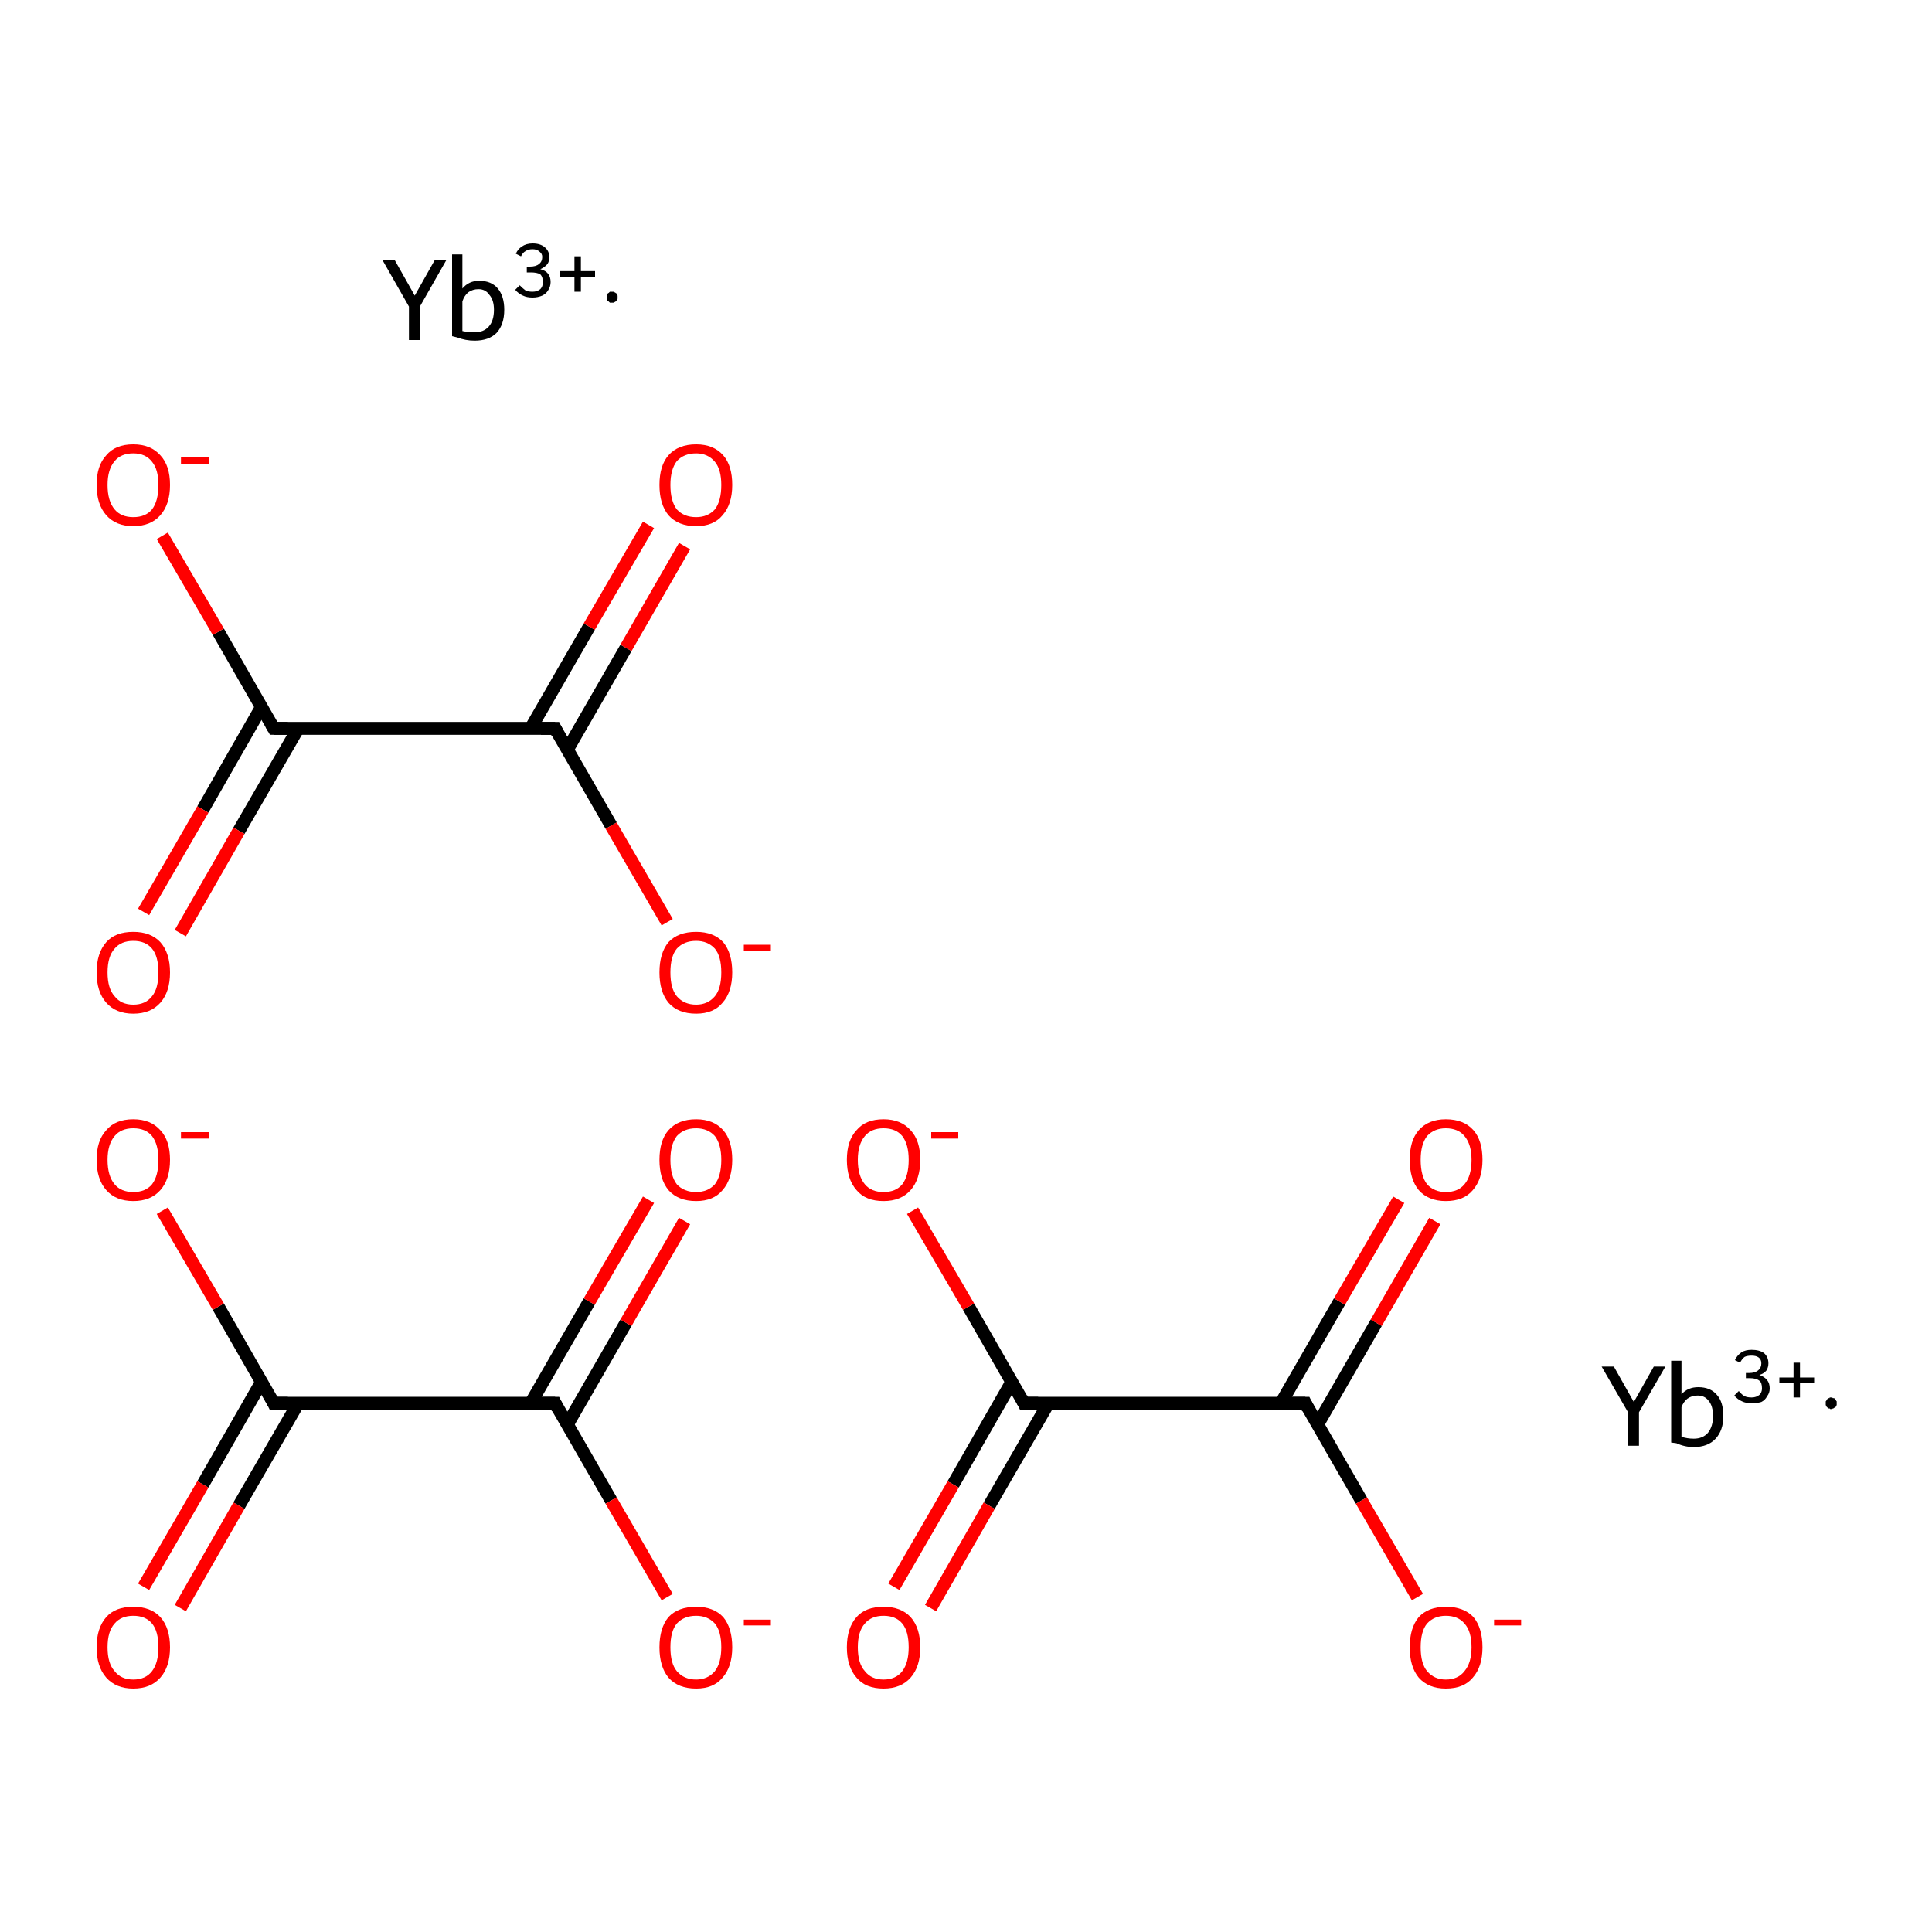 <?xml version='1.0' encoding='iso-8859-1'?>
<svg version='1.1' baseProfile='full'
              xmlns='http://www.w3.org/2000/svg'
                      xmlns:rdkit='http://www.rdkit.org/xml'
                      xmlns:xlink='http://www.w3.org/1999/xlink'
                  xml:space='preserve'
width='300px' height='300px' viewBox='0 0 300 300'>
<!-- END OF HEADER -->
<rect style='opacity:1.0;fill:#FFFFFF;stroke:none' width='300.0' height='300.0' x='0.0' y='0.0'> </rect>
<path class='bond-0 atom-0 atom-1' d='M 40.6,214.6 L 31.5,230.5' style='fill:none;fill-rule:evenodd;stroke:#000000;stroke-width:2.0px;stroke-linecap:butt;stroke-linejoin:miter;stroke-opacity:1' />
<path class='bond-0 atom-0 atom-1' d='M 31.5,230.5 L 22.3,246.4' style='fill:none;fill-rule:evenodd;stroke:#FF0000;stroke-width:2.0px;stroke-linecap:butt;stroke-linejoin:miter;stroke-opacity:1' />
<path class='bond-0 atom-0 atom-1' d='M 46.3,217.9 L 37.1,233.8' style='fill:none;fill-rule:evenodd;stroke:#000000;stroke-width:2.0px;stroke-linecap:butt;stroke-linejoin:miter;stroke-opacity:1' />
<path class='bond-0 atom-0 atom-1' d='M 37.1,233.8 L 28.0,249.7' style='fill:none;fill-rule:evenodd;stroke:#FF0000;stroke-width:2.0px;stroke-linecap:butt;stroke-linejoin:miter;stroke-opacity:1' />
<path class='bond-1 atom-0 atom-2' d='M 42.5,217.9 L 86.2,217.9' style='fill:none;fill-rule:evenodd;stroke:#000000;stroke-width:2.0px;stroke-linecap:butt;stroke-linejoin:miter;stroke-opacity:1' />
<path class='bond-2 atom-2 atom-3' d='M 88.1,221.2 L 97.2,205.4' style='fill:none;fill-rule:evenodd;stroke:#000000;stroke-width:2.0px;stroke-linecap:butt;stroke-linejoin:miter;stroke-opacity:1' />
<path class='bond-2 atom-2 atom-3' d='M 97.2,205.4 L 106.3,189.6' style='fill:none;fill-rule:evenodd;stroke:#FF0000;stroke-width:2.0px;stroke-linecap:butt;stroke-linejoin:miter;stroke-opacity:1' />
<path class='bond-2 atom-2 atom-3' d='M 82.4,217.9 L 91.5,202.1' style='fill:none;fill-rule:evenodd;stroke:#000000;stroke-width:2.0px;stroke-linecap:butt;stroke-linejoin:miter;stroke-opacity:1' />
<path class='bond-2 atom-2 atom-3' d='M 91.5,202.1 L 100.7,186.3' style='fill:none;fill-rule:evenodd;stroke:#FF0000;stroke-width:2.0px;stroke-linecap:butt;stroke-linejoin:miter;stroke-opacity:1' />
<path class='bond-3 atom-2 atom-4' d='M 86.2,217.9 L 94.9,233.0' style='fill:none;fill-rule:evenodd;stroke:#000000;stroke-width:2.0px;stroke-linecap:butt;stroke-linejoin:miter;stroke-opacity:1' />
<path class='bond-3 atom-2 atom-4' d='M 94.9,233.0 L 103.6,248.0' style='fill:none;fill-rule:evenodd;stroke:#FF0000;stroke-width:2.0px;stroke-linecap:butt;stroke-linejoin:miter;stroke-opacity:1' />
<path class='bond-4 atom-0 atom-5' d='M 42.5,217.9 L 33.9,202.9' style='fill:none;fill-rule:evenodd;stroke:#000000;stroke-width:2.0px;stroke-linecap:butt;stroke-linejoin:miter;stroke-opacity:1' />
<path class='bond-4 atom-0 atom-5' d='M 33.9,202.9 L 25.2,188.0' style='fill:none;fill-rule:evenodd;stroke:#FF0000;stroke-width:2.0px;stroke-linecap:butt;stroke-linejoin:miter;stroke-opacity:1' />
<path class='bond-5 atom-6 atom-7' d='M 40.6,109.8 L 31.5,125.7' style='fill:none;fill-rule:evenodd;stroke:#000000;stroke-width:2.0px;stroke-linecap:butt;stroke-linejoin:miter;stroke-opacity:1' />
<path class='bond-5 atom-6 atom-7' d='M 31.5,125.7 L 22.3,141.6' style='fill:none;fill-rule:evenodd;stroke:#FF0000;stroke-width:2.0px;stroke-linecap:butt;stroke-linejoin:miter;stroke-opacity:1' />
<path class='bond-5 atom-6 atom-7' d='M 46.3,113.1 L 37.1,129.0' style='fill:none;fill-rule:evenodd;stroke:#000000;stroke-width:2.0px;stroke-linecap:butt;stroke-linejoin:miter;stroke-opacity:1' />
<path class='bond-5 atom-6 atom-7' d='M 37.1,129.0 L 28.0,144.9' style='fill:none;fill-rule:evenodd;stroke:#FF0000;stroke-width:2.0px;stroke-linecap:butt;stroke-linejoin:miter;stroke-opacity:1' />
<path class='bond-6 atom-6 atom-8' d='M 42.5,113.1 L 86.2,113.1' style='fill:none;fill-rule:evenodd;stroke:#000000;stroke-width:2.0px;stroke-linecap:butt;stroke-linejoin:miter;stroke-opacity:1' />
<path class='bond-7 atom-8 atom-9' d='M 88.1,116.4 L 97.2,100.6' style='fill:none;fill-rule:evenodd;stroke:#000000;stroke-width:2.0px;stroke-linecap:butt;stroke-linejoin:miter;stroke-opacity:1' />
<path class='bond-7 atom-8 atom-9' d='M 97.2,100.6 L 106.3,84.8' style='fill:none;fill-rule:evenodd;stroke:#FF0000;stroke-width:2.0px;stroke-linecap:butt;stroke-linejoin:miter;stroke-opacity:1' />
<path class='bond-7 atom-8 atom-9' d='M 82.4,113.1 L 91.5,97.3' style='fill:none;fill-rule:evenodd;stroke:#000000;stroke-width:2.0px;stroke-linecap:butt;stroke-linejoin:miter;stroke-opacity:1' />
<path class='bond-7 atom-8 atom-9' d='M 91.5,97.3 L 100.7,81.5' style='fill:none;fill-rule:evenodd;stroke:#FF0000;stroke-width:2.0px;stroke-linecap:butt;stroke-linejoin:miter;stroke-opacity:1' />
<path class='bond-8 atom-8 atom-10' d='M 86.2,113.1 L 94.9,128.2' style='fill:none;fill-rule:evenodd;stroke:#000000;stroke-width:2.0px;stroke-linecap:butt;stroke-linejoin:miter;stroke-opacity:1' />
<path class='bond-8 atom-8 atom-10' d='M 94.9,128.2 L 103.6,143.2' style='fill:none;fill-rule:evenodd;stroke:#FF0000;stroke-width:2.0px;stroke-linecap:butt;stroke-linejoin:miter;stroke-opacity:1' />
<path class='bond-9 atom-6 atom-11' d='M 42.5,113.1 L 33.9,98.1' style='fill:none;fill-rule:evenodd;stroke:#000000;stroke-width:2.0px;stroke-linecap:butt;stroke-linejoin:miter;stroke-opacity:1' />
<path class='bond-9 atom-6 atom-11' d='M 33.9,98.1 L 25.2,83.2' style='fill:none;fill-rule:evenodd;stroke:#FF0000;stroke-width:2.0px;stroke-linecap:butt;stroke-linejoin:miter;stroke-opacity:1' />
<path class='bond-10 atom-12 atom-13' d='M 157.1,214.6 L 148.0,230.5' style='fill:none;fill-rule:evenodd;stroke:#000000;stroke-width:2.0px;stroke-linecap:butt;stroke-linejoin:miter;stroke-opacity:1' />
<path class='bond-10 atom-12 atom-13' d='M 148.0,230.5 L 138.8,246.4' style='fill:none;fill-rule:evenodd;stroke:#FF0000;stroke-width:2.0px;stroke-linecap:butt;stroke-linejoin:miter;stroke-opacity:1' />
<path class='bond-10 atom-12 atom-13' d='M 162.8,217.9 L 153.6,233.8' style='fill:none;fill-rule:evenodd;stroke:#000000;stroke-width:2.0px;stroke-linecap:butt;stroke-linejoin:miter;stroke-opacity:1' />
<path class='bond-10 atom-12 atom-13' d='M 153.6,233.8 L 144.5,249.7' style='fill:none;fill-rule:evenodd;stroke:#FF0000;stroke-width:2.0px;stroke-linecap:butt;stroke-linejoin:miter;stroke-opacity:1' />
<path class='bond-11 atom-12 atom-14' d='M 159.0,217.9 L 202.7,217.9' style='fill:none;fill-rule:evenodd;stroke:#000000;stroke-width:2.0px;stroke-linecap:butt;stroke-linejoin:miter;stroke-opacity:1' />
<path class='bond-12 atom-14 atom-15' d='M 204.6,221.2 L 213.7,205.4' style='fill:none;fill-rule:evenodd;stroke:#000000;stroke-width:2.0px;stroke-linecap:butt;stroke-linejoin:miter;stroke-opacity:1' />
<path class='bond-12 atom-14 atom-15' d='M 213.7,205.4 L 222.8,189.6' style='fill:none;fill-rule:evenodd;stroke:#FF0000;stroke-width:2.0px;stroke-linecap:butt;stroke-linejoin:miter;stroke-opacity:1' />
<path class='bond-12 atom-14 atom-15' d='M 198.9,217.9 L 208.0,202.1' style='fill:none;fill-rule:evenodd;stroke:#000000;stroke-width:2.0px;stroke-linecap:butt;stroke-linejoin:miter;stroke-opacity:1' />
<path class='bond-12 atom-14 atom-15' d='M 208.0,202.1 L 217.2,186.3' style='fill:none;fill-rule:evenodd;stroke:#FF0000;stroke-width:2.0px;stroke-linecap:butt;stroke-linejoin:miter;stroke-opacity:1' />
<path class='bond-13 atom-14 atom-16' d='M 202.7,217.9 L 211.4,233.0' style='fill:none;fill-rule:evenodd;stroke:#000000;stroke-width:2.0px;stroke-linecap:butt;stroke-linejoin:miter;stroke-opacity:1' />
<path class='bond-13 atom-14 atom-16' d='M 211.4,233.0 L 220.1,248.0' style='fill:none;fill-rule:evenodd;stroke:#FF0000;stroke-width:2.0px;stroke-linecap:butt;stroke-linejoin:miter;stroke-opacity:1' />
<path class='bond-14 atom-12 atom-17' d='M 159.0,217.9 L 150.4,202.9' style='fill:none;fill-rule:evenodd;stroke:#000000;stroke-width:2.0px;stroke-linecap:butt;stroke-linejoin:miter;stroke-opacity:1' />
<path class='bond-14 atom-12 atom-17' d='M 150.4,202.9 L 141.7,188.0' style='fill:none;fill-rule:evenodd;stroke:#FF0000;stroke-width:2.0px;stroke-linecap:butt;stroke-linejoin:miter;stroke-opacity:1' />
<path d='M 44.7,217.9 L 42.5,217.9 L 42.1,217.1' style='fill:none;stroke:#000000;stroke-width:2.0px;stroke-linecap:butt;stroke-linejoin:miter;stroke-miterlimit:10;stroke-opacity:1;' />
<path d='M 84.0,217.9 L 86.2,217.9 L 86.6,218.7' style='fill:none;stroke:#000000;stroke-width:2.0px;stroke-linecap:butt;stroke-linejoin:miter;stroke-miterlimit:10;stroke-opacity:1;' />
<path d='M 44.7,113.1 L 42.5,113.1 L 42.1,112.4' style='fill:none;stroke:#000000;stroke-width:2.0px;stroke-linecap:butt;stroke-linejoin:miter;stroke-miterlimit:10;stroke-opacity:1;' />
<path d='M 84.0,113.1 L 86.2,113.1 L 86.6,113.9' style='fill:none;stroke:#000000;stroke-width:2.0px;stroke-linecap:butt;stroke-linejoin:miter;stroke-miterlimit:10;stroke-opacity:1;' />
<path d='M 161.2,217.9 L 159.0,217.9 L 158.6,217.1' style='fill:none;stroke:#000000;stroke-width:2.0px;stroke-linecap:butt;stroke-linejoin:miter;stroke-miterlimit:10;stroke-opacity:1;' />
<path d='M 200.5,217.9 L 202.7,217.9 L 203.1,218.7' style='fill:none;stroke:#000000;stroke-width:2.0px;stroke-linecap:butt;stroke-linejoin:miter;stroke-miterlimit:10;stroke-opacity:1;' />
<path class='atom-1' d='M 15.0 255.8
Q 15.0 252.8, 16.5 251.1
Q 17.9 249.5, 20.7 249.5
Q 23.4 249.5, 24.9 251.1
Q 26.4 252.8, 26.4 255.8
Q 26.4 258.8, 24.9 260.5
Q 23.4 262.2, 20.7 262.2
Q 18.0 262.2, 16.5 260.5
Q 15.0 258.8, 15.0 255.8
M 20.7 260.8
Q 22.6 260.8, 23.6 259.5
Q 24.6 258.2, 24.6 255.8
Q 24.6 253.3, 23.6 252.1
Q 22.6 250.9, 20.7 250.9
Q 18.8 250.9, 17.8 252.1
Q 16.7 253.3, 16.7 255.8
Q 16.7 258.3, 17.8 259.5
Q 18.8 260.8, 20.7 260.8
' fill='#FF0000'/>
<path class='atom-3' d='M 102.4 180.1
Q 102.4 177.1, 103.8 175.5
Q 105.3 173.8, 108.1 173.8
Q 110.8 173.8, 112.3 175.5
Q 113.7 177.1, 113.7 180.1
Q 113.7 183.1, 112.2 184.8
Q 110.8 186.5, 108.1 186.5
Q 105.3 186.5, 103.8 184.8
Q 102.4 183.1, 102.4 180.1
M 108.1 185.1
Q 109.9 185.1, 111.0 183.9
Q 112.0 182.6, 112.0 180.1
Q 112.0 177.7, 111.0 176.4
Q 109.9 175.2, 108.1 175.2
Q 106.2 175.2, 105.1 176.4
Q 104.1 177.7, 104.1 180.1
Q 104.1 182.6, 105.1 183.9
Q 106.2 185.1, 108.1 185.1
' fill='#FF0000'/>
<path class='atom-4' d='M 102.4 255.8
Q 102.4 252.8, 103.8 251.1
Q 105.3 249.5, 108.1 249.5
Q 110.8 249.5, 112.3 251.1
Q 113.7 252.8, 113.7 255.8
Q 113.7 258.8, 112.2 260.5
Q 110.8 262.2, 108.1 262.2
Q 105.3 262.2, 103.8 260.5
Q 102.4 258.8, 102.4 255.8
M 108.1 260.8
Q 109.9 260.8, 111.0 259.5
Q 112.0 258.2, 112.0 255.8
Q 112.0 253.3, 111.0 252.1
Q 109.9 250.9, 108.1 250.9
Q 106.2 250.9, 105.1 252.1
Q 104.1 253.3, 104.1 255.8
Q 104.1 258.3, 105.1 259.5
Q 106.2 260.8, 108.1 260.8
' fill='#FF0000'/>
<path class='atom-4' d='M 115.5 251.5
L 119.7 251.5
L 119.7 252.4
L 115.5 252.4
L 115.5 251.5
' fill='#FF0000'/>
<path class='atom-5' d='M 15.0 180.1
Q 15.0 177.1, 16.5 175.5
Q 17.9 173.8, 20.7 173.8
Q 23.4 173.8, 24.9 175.5
Q 26.4 177.1, 26.4 180.1
Q 26.4 183.1, 24.9 184.8
Q 23.4 186.5, 20.7 186.5
Q 18.0 186.5, 16.5 184.8
Q 15.0 183.1, 15.0 180.1
M 20.7 185.1
Q 22.6 185.1, 23.6 183.9
Q 24.6 182.6, 24.6 180.1
Q 24.6 177.7, 23.6 176.4
Q 22.6 175.2, 20.7 175.2
Q 18.8 175.2, 17.8 176.4
Q 16.7 177.7, 16.7 180.1
Q 16.7 182.6, 17.8 183.9
Q 18.8 185.1, 20.7 185.1
' fill='#FF0000'/>
<path class='atom-5' d='M 28.1 175.8
L 32.4 175.8
L 32.4 176.8
L 28.1 176.8
L 28.1 175.8
' fill='#FF0000'/>
<path class='atom-7' d='M 15.0 151.0
Q 15.0 148.0, 16.5 146.3
Q 17.9 144.7, 20.7 144.7
Q 23.4 144.7, 24.9 146.3
Q 26.4 148.0, 26.4 151.0
Q 26.4 154.0, 24.9 155.7
Q 23.4 157.4, 20.7 157.4
Q 18.0 157.4, 16.5 155.7
Q 15.0 154.0, 15.0 151.0
M 20.7 156.0
Q 22.6 156.0, 23.6 154.7
Q 24.6 153.5, 24.6 151.0
Q 24.6 148.5, 23.6 147.3
Q 22.6 146.1, 20.7 146.1
Q 18.8 146.1, 17.8 147.3
Q 16.7 148.5, 16.7 151.0
Q 16.7 153.5, 17.8 154.7
Q 18.8 156.0, 20.7 156.0
' fill='#FF0000'/>
<path class='atom-9' d='M 102.4 75.3
Q 102.4 72.3, 103.8 70.7
Q 105.3 69.0, 108.1 69.0
Q 110.8 69.0, 112.3 70.7
Q 113.7 72.3, 113.7 75.3
Q 113.7 78.3, 112.2 80.0
Q 110.8 81.7, 108.1 81.7
Q 105.3 81.7, 103.8 80.0
Q 102.4 78.3, 102.4 75.3
M 108.1 80.3
Q 109.9 80.3, 111.0 79.1
Q 112.0 77.8, 112.0 75.3
Q 112.0 72.9, 111.0 71.7
Q 109.9 70.4, 108.1 70.4
Q 106.2 70.4, 105.1 71.6
Q 104.1 72.9, 104.1 75.3
Q 104.1 77.8, 105.1 79.1
Q 106.2 80.3, 108.1 80.3
' fill='#FF0000'/>
<path class='atom-10' d='M 102.4 151.0
Q 102.4 148.0, 103.8 146.3
Q 105.3 144.7, 108.1 144.7
Q 110.8 144.7, 112.3 146.3
Q 113.7 148.0, 113.7 151.0
Q 113.7 154.0, 112.2 155.7
Q 110.8 157.4, 108.1 157.4
Q 105.3 157.4, 103.8 155.7
Q 102.4 154.0, 102.4 151.0
M 108.1 156.0
Q 109.9 156.0, 111.0 154.7
Q 112.0 153.5, 112.0 151.0
Q 112.0 148.5, 111.0 147.3
Q 109.9 146.1, 108.1 146.1
Q 106.2 146.1, 105.1 147.3
Q 104.1 148.5, 104.1 151.0
Q 104.1 153.5, 105.1 154.7
Q 106.2 156.0, 108.1 156.0
' fill='#FF0000'/>
<path class='atom-10' d='M 115.5 146.7
L 119.7 146.7
L 119.7 147.6
L 115.5 147.6
L 115.5 146.7
' fill='#FF0000'/>
<path class='atom-11' d='M 15.0 75.3
Q 15.0 72.3, 16.5 70.7
Q 17.9 69.0, 20.7 69.0
Q 23.4 69.0, 24.9 70.7
Q 26.4 72.3, 26.4 75.3
Q 26.4 78.3, 24.9 80.0
Q 23.4 81.7, 20.7 81.7
Q 18.0 81.7, 16.5 80.0
Q 15.0 78.3, 15.0 75.3
M 20.7 80.3
Q 22.6 80.3, 23.6 79.1
Q 24.6 77.8, 24.6 75.3
Q 24.6 72.9, 23.6 71.7
Q 22.6 70.4, 20.7 70.4
Q 18.8 70.4, 17.8 71.6
Q 16.7 72.9, 16.7 75.3
Q 16.7 77.8, 17.8 79.1
Q 18.8 80.3, 20.7 80.3
' fill='#FF0000'/>
<path class='atom-11' d='M 28.1 71.0
L 32.4 71.0
L 32.4 72.0
L 28.1 72.0
L 28.1 71.0
' fill='#FF0000'/>
<path class='atom-13' d='M 131.5 255.8
Q 131.5 252.8, 133.0 251.1
Q 134.4 249.5, 137.2 249.5
Q 139.9 249.5, 141.4 251.1
Q 142.9 252.8, 142.9 255.8
Q 142.9 258.8, 141.4 260.5
Q 139.9 262.2, 137.2 262.2
Q 134.4 262.2, 133.0 260.5
Q 131.5 258.8, 131.5 255.8
M 137.2 260.8
Q 139.1 260.8, 140.1 259.5
Q 141.1 258.2, 141.1 255.8
Q 141.1 253.3, 140.1 252.1
Q 139.1 250.9, 137.2 250.9
Q 135.3 250.9, 134.3 252.1
Q 133.2 253.3, 133.2 255.8
Q 133.2 258.3, 134.3 259.5
Q 135.3 260.8, 137.2 260.8
' fill='#FF0000'/>
<path class='atom-15' d='M 218.9 180.1
Q 218.9 177.1, 220.3 175.5
Q 221.8 173.8, 224.5 173.8
Q 227.3 173.8, 228.8 175.5
Q 230.2 177.1, 230.2 180.1
Q 230.2 183.1, 228.7 184.8
Q 227.3 186.5, 224.5 186.5
Q 221.8 186.5, 220.3 184.8
Q 218.9 183.1, 218.9 180.1
M 224.5 185.1
Q 226.4 185.1, 227.4 183.9
Q 228.5 182.6, 228.5 180.1
Q 228.5 177.7, 227.4 176.4
Q 226.4 175.2, 224.5 175.2
Q 222.7 175.2, 221.6 176.4
Q 220.6 177.7, 220.6 180.1
Q 220.6 182.6, 221.6 183.9
Q 222.7 185.1, 224.5 185.1
' fill='#FF0000'/>
<path class='atom-16' d='M 218.9 255.8
Q 218.9 252.8, 220.3 251.1
Q 221.8 249.5, 224.5 249.5
Q 227.3 249.5, 228.8 251.1
Q 230.2 252.8, 230.2 255.8
Q 230.2 258.8, 228.7 260.5
Q 227.3 262.2, 224.5 262.2
Q 221.8 262.2, 220.3 260.5
Q 218.9 258.8, 218.9 255.8
M 224.5 260.8
Q 226.4 260.8, 227.4 259.5
Q 228.5 258.2, 228.5 255.8
Q 228.5 253.3, 227.4 252.1
Q 226.4 250.9, 224.5 250.9
Q 222.7 250.9, 221.6 252.1
Q 220.6 253.3, 220.6 255.8
Q 220.6 258.3, 221.6 259.5
Q 222.7 260.8, 224.5 260.8
' fill='#FF0000'/>
<path class='atom-16' d='M 232.0 251.5
L 236.2 251.5
L 236.2 252.4
L 232.0 252.4
L 232.0 251.5
' fill='#FF0000'/>
<path class='atom-17' d='M 131.5 180.1
Q 131.5 177.1, 133.0 175.5
Q 134.4 173.8, 137.2 173.8
Q 139.9 173.8, 141.4 175.5
Q 142.9 177.1, 142.9 180.1
Q 142.9 183.1, 141.4 184.8
Q 139.9 186.5, 137.2 186.5
Q 134.4 186.5, 133.0 184.8
Q 131.5 183.1, 131.5 180.1
M 137.2 185.1
Q 139.1 185.1, 140.1 183.9
Q 141.1 182.6, 141.1 180.1
Q 141.1 177.7, 140.1 176.4
Q 139.1 175.2, 137.2 175.2
Q 135.3 175.2, 134.3 176.4
Q 133.2 177.7, 133.2 180.1
Q 133.2 182.6, 134.3 183.9
Q 135.3 185.1, 137.2 185.1
' fill='#FF0000'/>
<path class='atom-17' d='M 144.6 175.8
L 148.8 175.8
L 148.8 176.8
L 144.6 176.8
L 144.6 175.8
' fill='#FF0000'/>
<path class='atom-18' d='M 63.5 47.6
L 59.4 40.4
L 61.3 40.4
L 64.4 45.9
L 67.5 40.4
L 69.3 40.4
L 65.2 47.6
L 65.2 52.8
L 63.5 52.8
L 63.5 47.6
' fill='#000000'/>
<path class='atom-18' d='M 74.4 43.6
Q 76.3 43.6, 77.3 44.8
Q 78.3 46.0, 78.3 48.1
Q 78.3 50.4, 77.1 51.7
Q 75.9 52.9, 73.7 52.9
Q 72.3 52.9, 71.0 52.4
L 70.2 52.2
L 70.2 39.5
L 71.8 39.5
L 71.8 44.8
Q 72.8 43.6, 74.4 43.6
M 73.7 51.6
Q 75.1 51.6, 75.9 50.7
Q 76.7 49.8, 76.7 48.1
Q 76.7 46.6, 76.0 45.8
Q 75.4 44.9, 74.3 44.9
Q 73.4 44.9, 72.7 45.4
Q 72.1 45.9, 71.8 46.8
L 71.8 51.4
Q 72.7 51.6, 73.7 51.6
' fill='#000000'/>
<path class='atom-18' d='M 83.9 41.8
Q 84.7 42.0, 85.1 42.5
Q 85.5 43.0, 85.5 43.8
Q 85.5 44.5, 85.1 45.1
Q 84.8 45.6, 84.2 45.9
Q 83.5 46.2, 82.7 46.2
Q 81.8 46.2, 81.2 45.9
Q 80.5 45.6, 80.0 45.0
L 80.7 44.3
Q 81.2 44.8, 81.6 45.1
Q 82.0 45.3, 82.7 45.3
Q 83.4 45.3, 83.9 44.9
Q 84.3 44.5, 84.3 43.8
Q 84.3 43.0, 83.9 42.6
Q 83.4 42.3, 82.4 42.3
L 81.8 42.3
L 81.8 41.4
L 82.3 41.4
Q 83.2 41.4, 83.7 41.0
Q 84.2 40.6, 84.2 39.9
Q 84.2 39.4, 83.8 39.1
Q 83.4 38.7, 82.7 38.7
Q 82.0 38.7, 81.6 39.0
Q 81.2 39.2, 80.9 39.8
L 80.1 39.4
Q 80.4 38.7, 81.0 38.3
Q 81.7 37.8, 82.7 37.8
Q 83.9 37.8, 84.6 38.4
Q 85.3 39.0, 85.3 39.9
Q 85.3 40.6, 85.0 41.0
Q 84.6 41.5, 83.9 41.8
' fill='#000000'/>
<path class='atom-18' d='M 87.0 42.1
L 89.2 42.1
L 89.2 39.8
L 90.2 39.8
L 90.2 42.1
L 92.4 42.1
L 92.4 43.0
L 90.2 43.0
L 90.2 45.3
L 89.2 45.3
L 89.2 43.0
L 87.0 43.0
L 87.0 42.1
' fill='#000000'/>
<path class='atom-19' d='M 252.8 219.3
L 248.7 212.2
L 250.6 212.2
L 253.7 217.7
L 256.8 212.2
L 258.6 212.2
L 254.5 219.3
L 254.5 224.5
L 252.8 224.5
L 252.8 219.3
' fill='#000000'/>
<path class='atom-19' d='M 263.7 215.4
Q 265.6 215.4, 266.6 216.6
Q 267.6 217.7, 267.6 219.9
Q 267.6 222.1, 266.4 223.4
Q 265.2 224.7, 263.0 224.7
Q 261.6 224.7, 260.3 224.1
L 259.5 224.0
L 259.5 211.3
L 261.1 211.3
L 261.1 216.5
Q 262.1 215.4, 263.7 215.4
M 263.0 223.4
Q 264.4 223.4, 265.2 222.5
Q 266.0 221.5, 266.0 219.9
Q 266.0 218.3, 265.3 217.5
Q 264.7 216.7, 263.6 216.7
Q 262.7 216.7, 262.0 217.2
Q 261.4 217.7, 261.1 218.5
L 261.1 223.1
Q 262.0 223.4, 263.0 223.4
' fill='#000000'/>
<path class='atom-19' d='M 273.2 213.5
Q 274.0 213.8, 274.4 214.3
Q 274.8 214.8, 274.8 215.6
Q 274.8 216.3, 274.4 216.8
Q 274.1 217.4, 273.5 217.7
Q 272.8 217.9, 272.0 217.9
Q 271.1 217.9, 270.5 217.6
Q 269.8 217.3, 269.3 216.7
L 270.0 216.0
Q 270.5 216.6, 270.9 216.8
Q 271.3 217.0, 272.0 217.0
Q 272.7 217.0, 273.2 216.6
Q 273.6 216.2, 273.6 215.6
Q 273.6 214.7, 273.2 214.4
Q 272.7 214.0, 271.7 214.0
L 271.1 214.0
L 271.1 213.2
L 271.6 213.2
Q 272.5 213.2, 273.0 212.8
Q 273.5 212.4, 273.5 211.7
Q 273.5 211.1, 273.1 210.8
Q 272.7 210.5, 272.0 210.5
Q 271.3 210.5, 270.9 210.7
Q 270.5 211.0, 270.2 211.6
L 269.4 211.2
Q 269.7 210.5, 270.4 210.0
Q 271.0 209.6, 272.0 209.6
Q 273.2 209.6, 273.9 210.1
Q 274.6 210.7, 274.6 211.7
Q 274.6 212.3, 274.3 212.8
Q 273.9 213.3, 273.2 213.5
' fill='#000000'/>
<path class='atom-19' d='M 276.3 213.9
L 278.5 213.9
L 278.5 211.6
L 279.5 211.6
L 279.5 213.9
L 281.7 213.9
L 281.7 214.7
L 279.5 214.7
L 279.5 217.0
L 278.5 217.0
L 278.5 214.7
L 276.3 214.7
L 276.3 213.9
' fill='#000000'/>
<path class='atom-18' d='M 95.9,46.1 L 95.9,46.2 L 95.9,46.3 L 95.9,46.4 L 95.9,46.4 L 95.8,46.5 L 95.8,46.6 L 95.8,46.6 L 95.7,46.7 L 95.7,46.8 L 95.6,46.8 L 95.5,46.9 L 95.5,46.9 L 95.4,46.9 L 95.4,47.0 L 95.3,47.0 L 95.2,47.0 L 95.1,47.0 L 95.1,47.0 L 95.0,47.0 L 94.9,47.0 L 94.8,47.0 L 94.8,47.0 L 94.7,47.0 L 94.6,46.9 L 94.6,46.9 L 94.5,46.8 L 94.4,46.8 L 94.4,46.7 L 94.3,46.7 L 94.3,46.6 L 94.3,46.5 L 94.2,46.5 L 94.2,46.4 L 94.2,46.3 L 94.2,46.3 L 94.2,46.2 L 94.2,46.1 L 94.2,46.0 L 94.2,46.0 L 94.2,45.9 L 94.2,45.8 L 94.3,45.8 L 94.3,45.7 L 94.3,45.6 L 94.4,45.6 L 94.4,45.5 L 94.5,45.5 L 94.6,45.4 L 94.6,45.4 L 94.7,45.3 L 94.8,45.3 L 94.8,45.3 L 94.9,45.3 L 95.0,45.3 L 95.1,45.3 L 95.1,45.3 L 95.2,45.3 L 95.3,45.3 L 95.4,45.3 L 95.4,45.4 L 95.5,45.4 L 95.5,45.4 L 95.6,45.5 L 95.7,45.5 L 95.7,45.6 L 95.8,45.7 L 95.8,45.7 L 95.8,45.8 L 95.9,45.9 L 95.9,45.9 L 95.9,46.0 L 95.9,46.1 L 95.9,46.1 L 95.0,46.1 Z' style='fill:#000000;fill-rule:evenodd;fill-opacity:1;stroke:#000000;stroke-width:0.0px;stroke-linecap:butt;stroke-linejoin:miter;stroke-miterlimit:10;stroke-opacity:1;' />
<path class='atom-19' d='M 285.2,217.9 L 285.2,218.0 L 285.2,218.0 L 285.2,218.1 L 285.2,218.2 L 285.1,218.3 L 285.1,218.3 L 285.1,218.4 L 285.0,218.5 L 285.0,218.5 L 284.9,218.6 L 284.9,218.6 L 284.8,218.6 L 284.7,218.7 L 284.7,218.7 L 284.6,218.7 L 284.5,218.8 L 284.4,218.8 L 284.4,218.8 L 284.3,218.8 L 284.2,218.8 L 284.1,218.7 L 284.1,218.7 L 284.0,218.7 L 283.9,218.7 L 283.9,218.6 L 283.8,218.6 L 283.7,218.5 L 283.7,218.5 L 283.6,218.4 L 283.6,218.4 L 283.6,218.3 L 283.5,218.2 L 283.5,218.2 L 283.5,218.1 L 283.5,218.0 L 283.5,217.9 L 283.5,217.9 L 283.5,217.8 L 283.5,217.7 L 283.5,217.6 L 283.5,217.6 L 283.6,217.5 L 283.6,217.4 L 283.6,217.4 L 283.7,217.3 L 283.7,217.3 L 283.8,217.2 L 283.9,217.2 L 283.9,217.1 L 284.0,217.1 L 284.1,217.1 L 284.1,217.0 L 284.2,217.0 L 284.3,217.0 L 284.4,217.0 L 284.4,217.0 L 284.5,217.0 L 284.6,217.1 L 284.7,217.1 L 284.7,217.1 L 284.8,217.1 L 284.9,217.2 L 284.9,217.2 L 285.0,217.3 L 285.0,217.3 L 285.1,217.4 L 285.1,217.5 L 285.1,217.5 L 285.2,217.6 L 285.2,217.7 L 285.2,217.7 L 285.2,217.8 L 285.2,217.9 L 284.3,217.9 Z' style='fill:#000000;fill-rule:evenodd;fill-opacity:1;stroke:#000000;stroke-width:0.0px;stroke-linecap:butt;stroke-linejoin:miter;stroke-miterlimit:10;stroke-opacity:1;' />
</svg>
